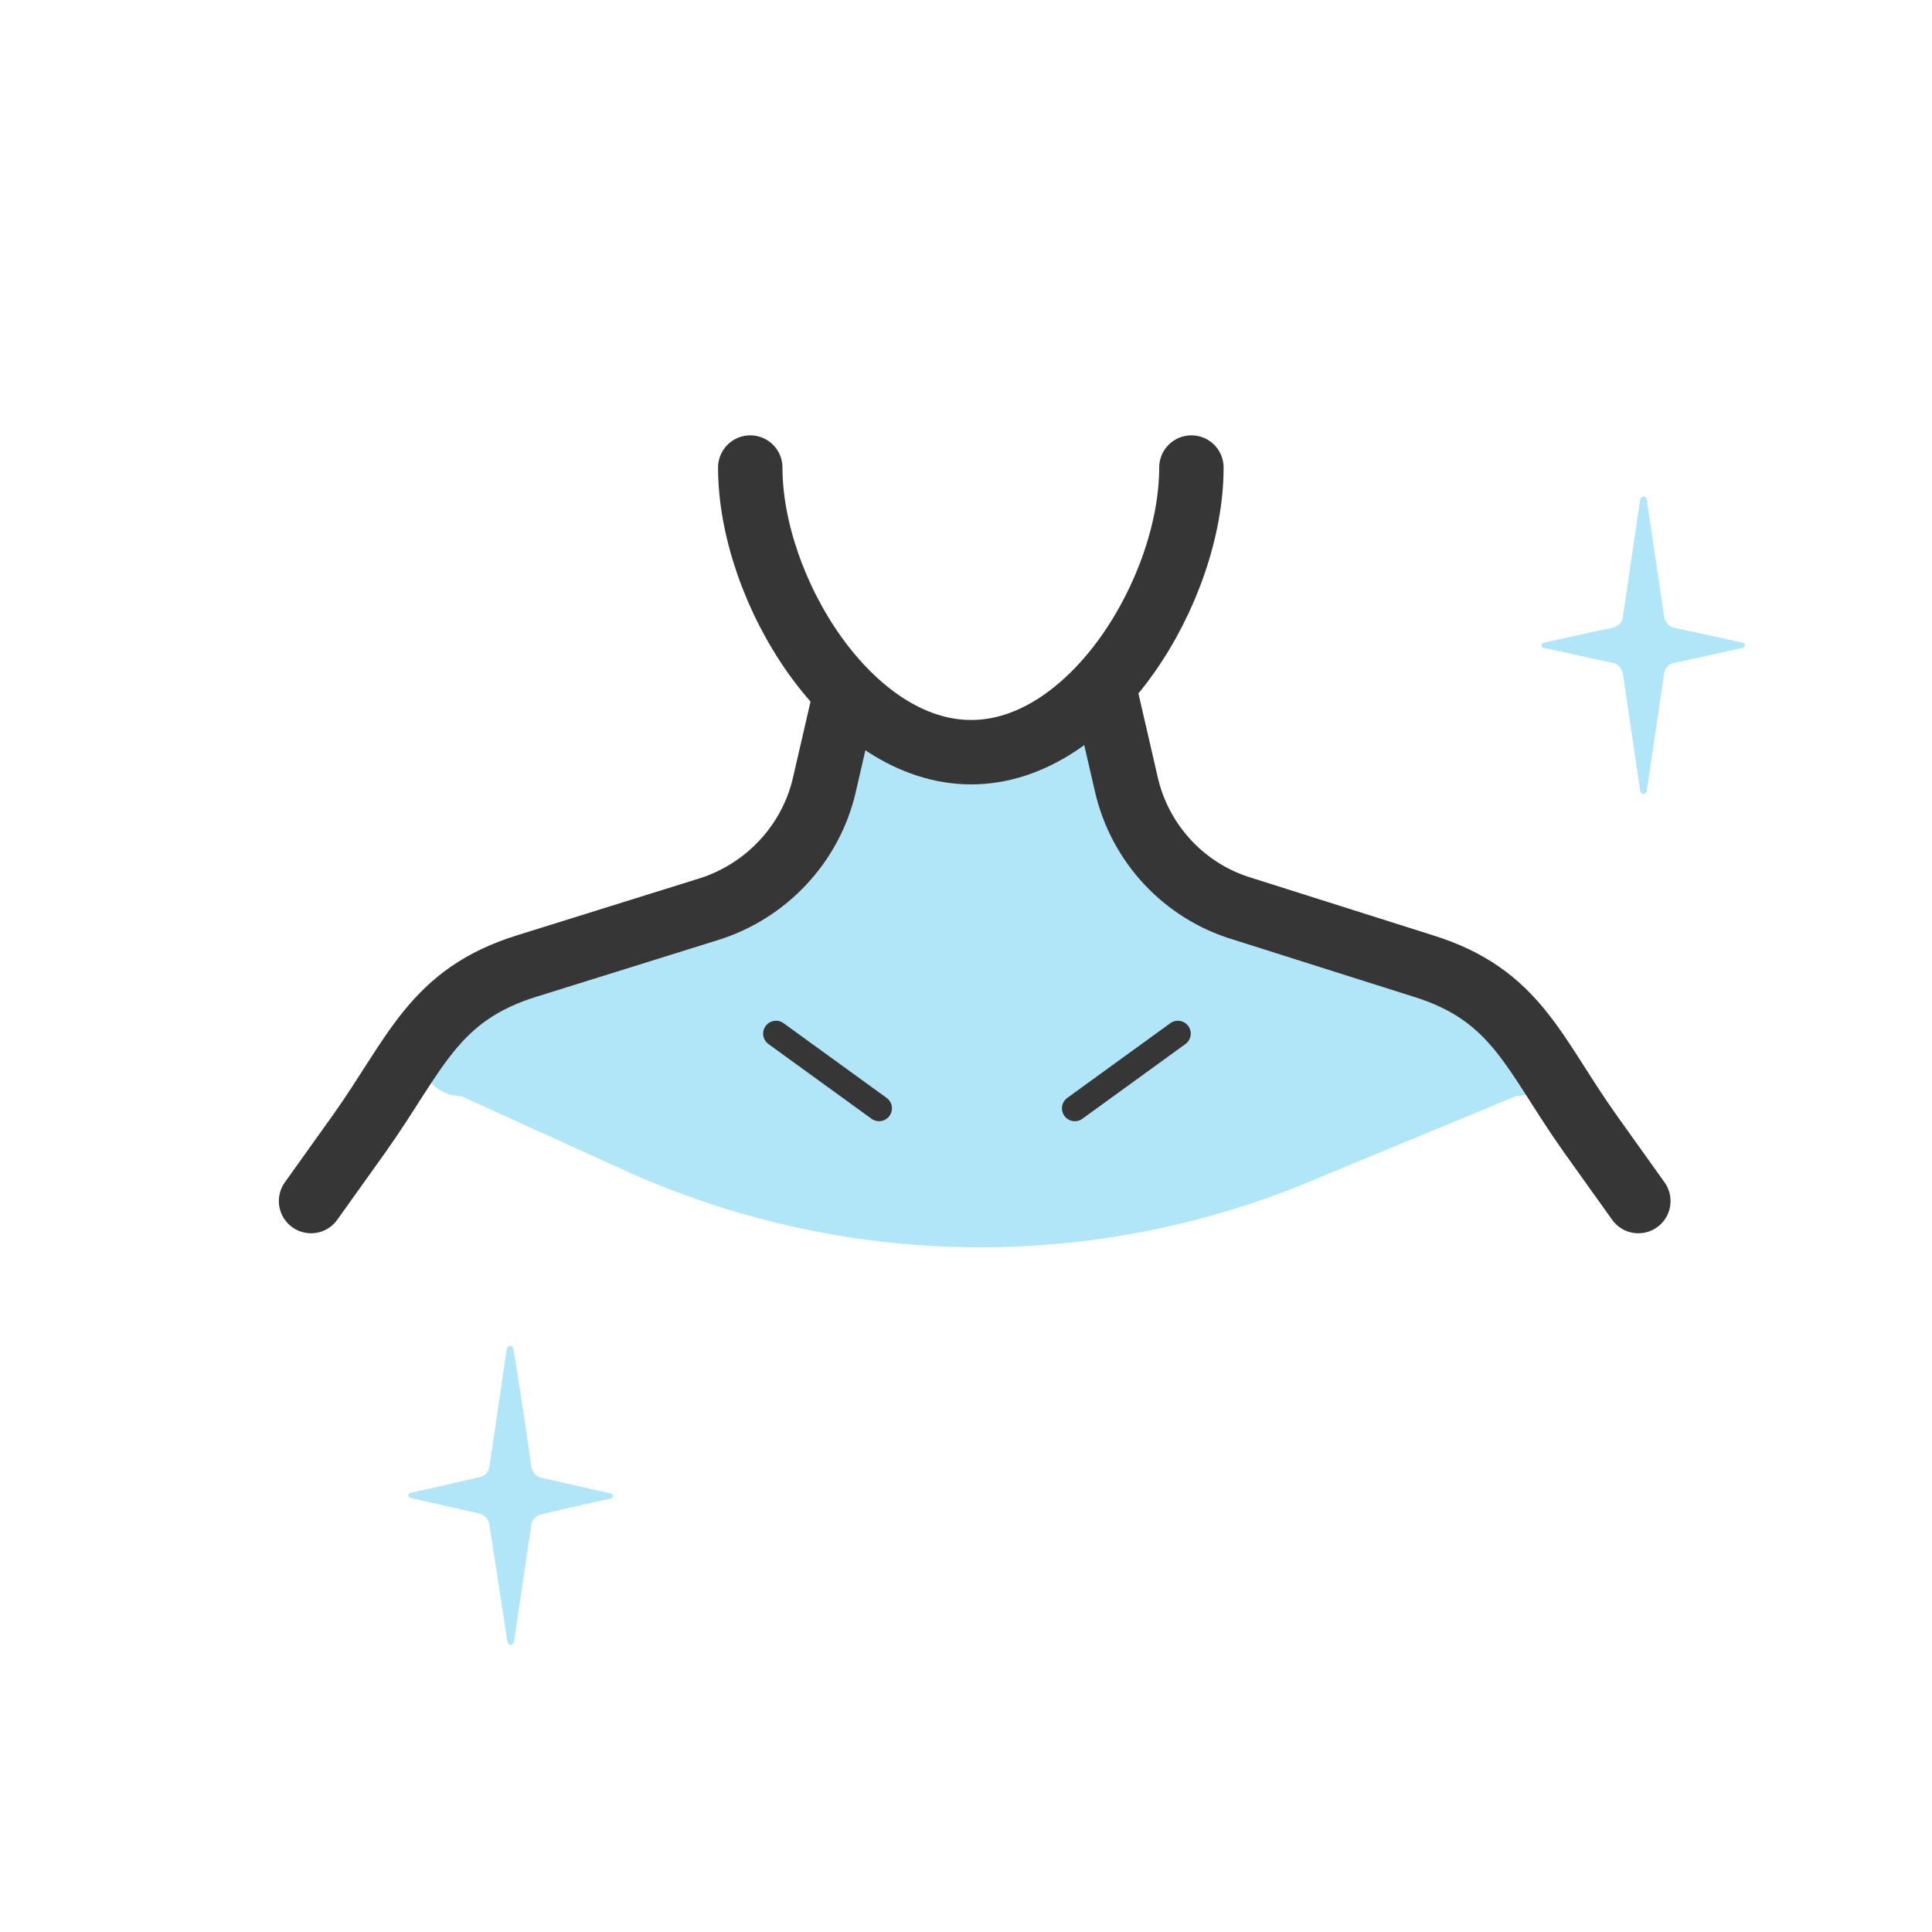 <svg width="300" height="300" viewBox="0 0 300 300" fill="none" xmlns="http://www.w3.org/2000/svg">
<path d="M131.1 115.5L171.5 113.5L178.5 130.3L239.6 159C242.2 161.3 242.5 165.4 240.2 168C239 169.4 237.2 170.2 235.4 170.2L203.3 183.5C169.1 197.7 130.6 197 96.9 181.7L71.6 170.2C68.1 170.2 65.2 167.3 65.2 163.8C65.2 161.8 66.1 159.9 67.7 158.7L77.3 151.4L122.1 132.8L131.1 115.5Z" fill="#B0E6F8"/>
<path d="M258.4 95.8C258.6 96.7 259.2 97.4 260.1 97.5L270.6 99.8C270.8 99.8 271 100 270.9 100.3C270.9 100.5 270.7 100.6 270.6 100.6C267.8 101.2 262.6 102.4 260.1 102.9C259.2 103 258.5 103.7 258.4 104.6L255.7 122.9C255.6 123.2 255.3 123.3 255.1 123.3C254.9 123.3 254.8 123.1 254.7 122.9L252 104.6C251.8 103.7 251.2 103 250.3 102.9C247.8 102.4 242.6 101.2 239.7 100.6C239.5 100.6 239.3 100.4 239.4 100.1C239.4 99.9 239.6 99.8 239.7 99.8C242.5 99.2 247.7 98 250.3 97.5C251.2 97.3 251.9 96.7 252 95.8L254.7 77.5C254.8 77.2 255.1 77.1 255.3 77.1C255.5 77.1 255.6 77.3 255.7 77.5C256.5 83.2 258.3 94.7 258.4 95.8Z" fill="#B0E6F8"/>
<path d="M82.5 227.8C82.7 228.7 83.3 229.4 84.2 229.5L94.8 231.9C95 231.9 95.2 232.1 95.2 232.3C95.2 232.5 95 232.7 94.8 232.7C92 233.3 86.8 234.5 84.2 235.1C83.3 235.3 82.6 235.9 82.5 236.8L79.8 255C79.7 255.3 79.4 255.4 79.2 255.4C79 255.4 78.9 255.2 78.8 255L76 236.8C75.9 235.9 75.2 235.2 74.3 235C71.8 234.4 66.6 233.3 63.8 232.6C63.6 232.6 63.4 232.4 63.4 232.2C63.4 232 63.6 231.8 63.8 231.8C66.6 231.2 71.8 230 74.3 229.4C75.2 229.3 75.9 228.6 76 227.7L78.7 209.4C78.8 209.1 79.1 209 79.3 209C79.5 209 79.6 209.2 79.7 209.4C80.7 215.2 82.4 226.7 82.5 227.8Z" fill="#B0E6F8"/>
<path d="M171.6 107.5L174.9 121.8C177 131 183.9 138.4 192.9 141.1L221 150C235.5 154.5 238.1 163.6 246.9 176L254.4 186.5" stroke="#363636" stroke-width="10" stroke-linecap="round" stroke-linejoin="round"/>
<path d="M48.3 186.5L55.8 176C64.6 163.6 67.3 154.5 81.8 150L110 141.2C119 138.4 125.9 131 128 121.9L131.3 107.6" stroke="#363636" stroke-width="10" stroke-linecap="round" stroke-linejoin="round"/>
<path d="M182.9 160.5L166.9 172.1" stroke="#363636" stroke-width="4" stroke-linecap="round" stroke-linejoin="round"/>
<path d="M120.5 160.5L136.5 172.1" stroke="#363636" stroke-width="4" stroke-linecap="round" stroke-linejoin="round"/>
<path d="M185 72.6C185 91.5 169.7 116.8 150.8 116.8C131.9 116.8 116.5 91.5 116.5 72.6" stroke="#363636" stroke-width="10" stroke-linecap="round" stroke-linejoin="round"/>
</svg>
